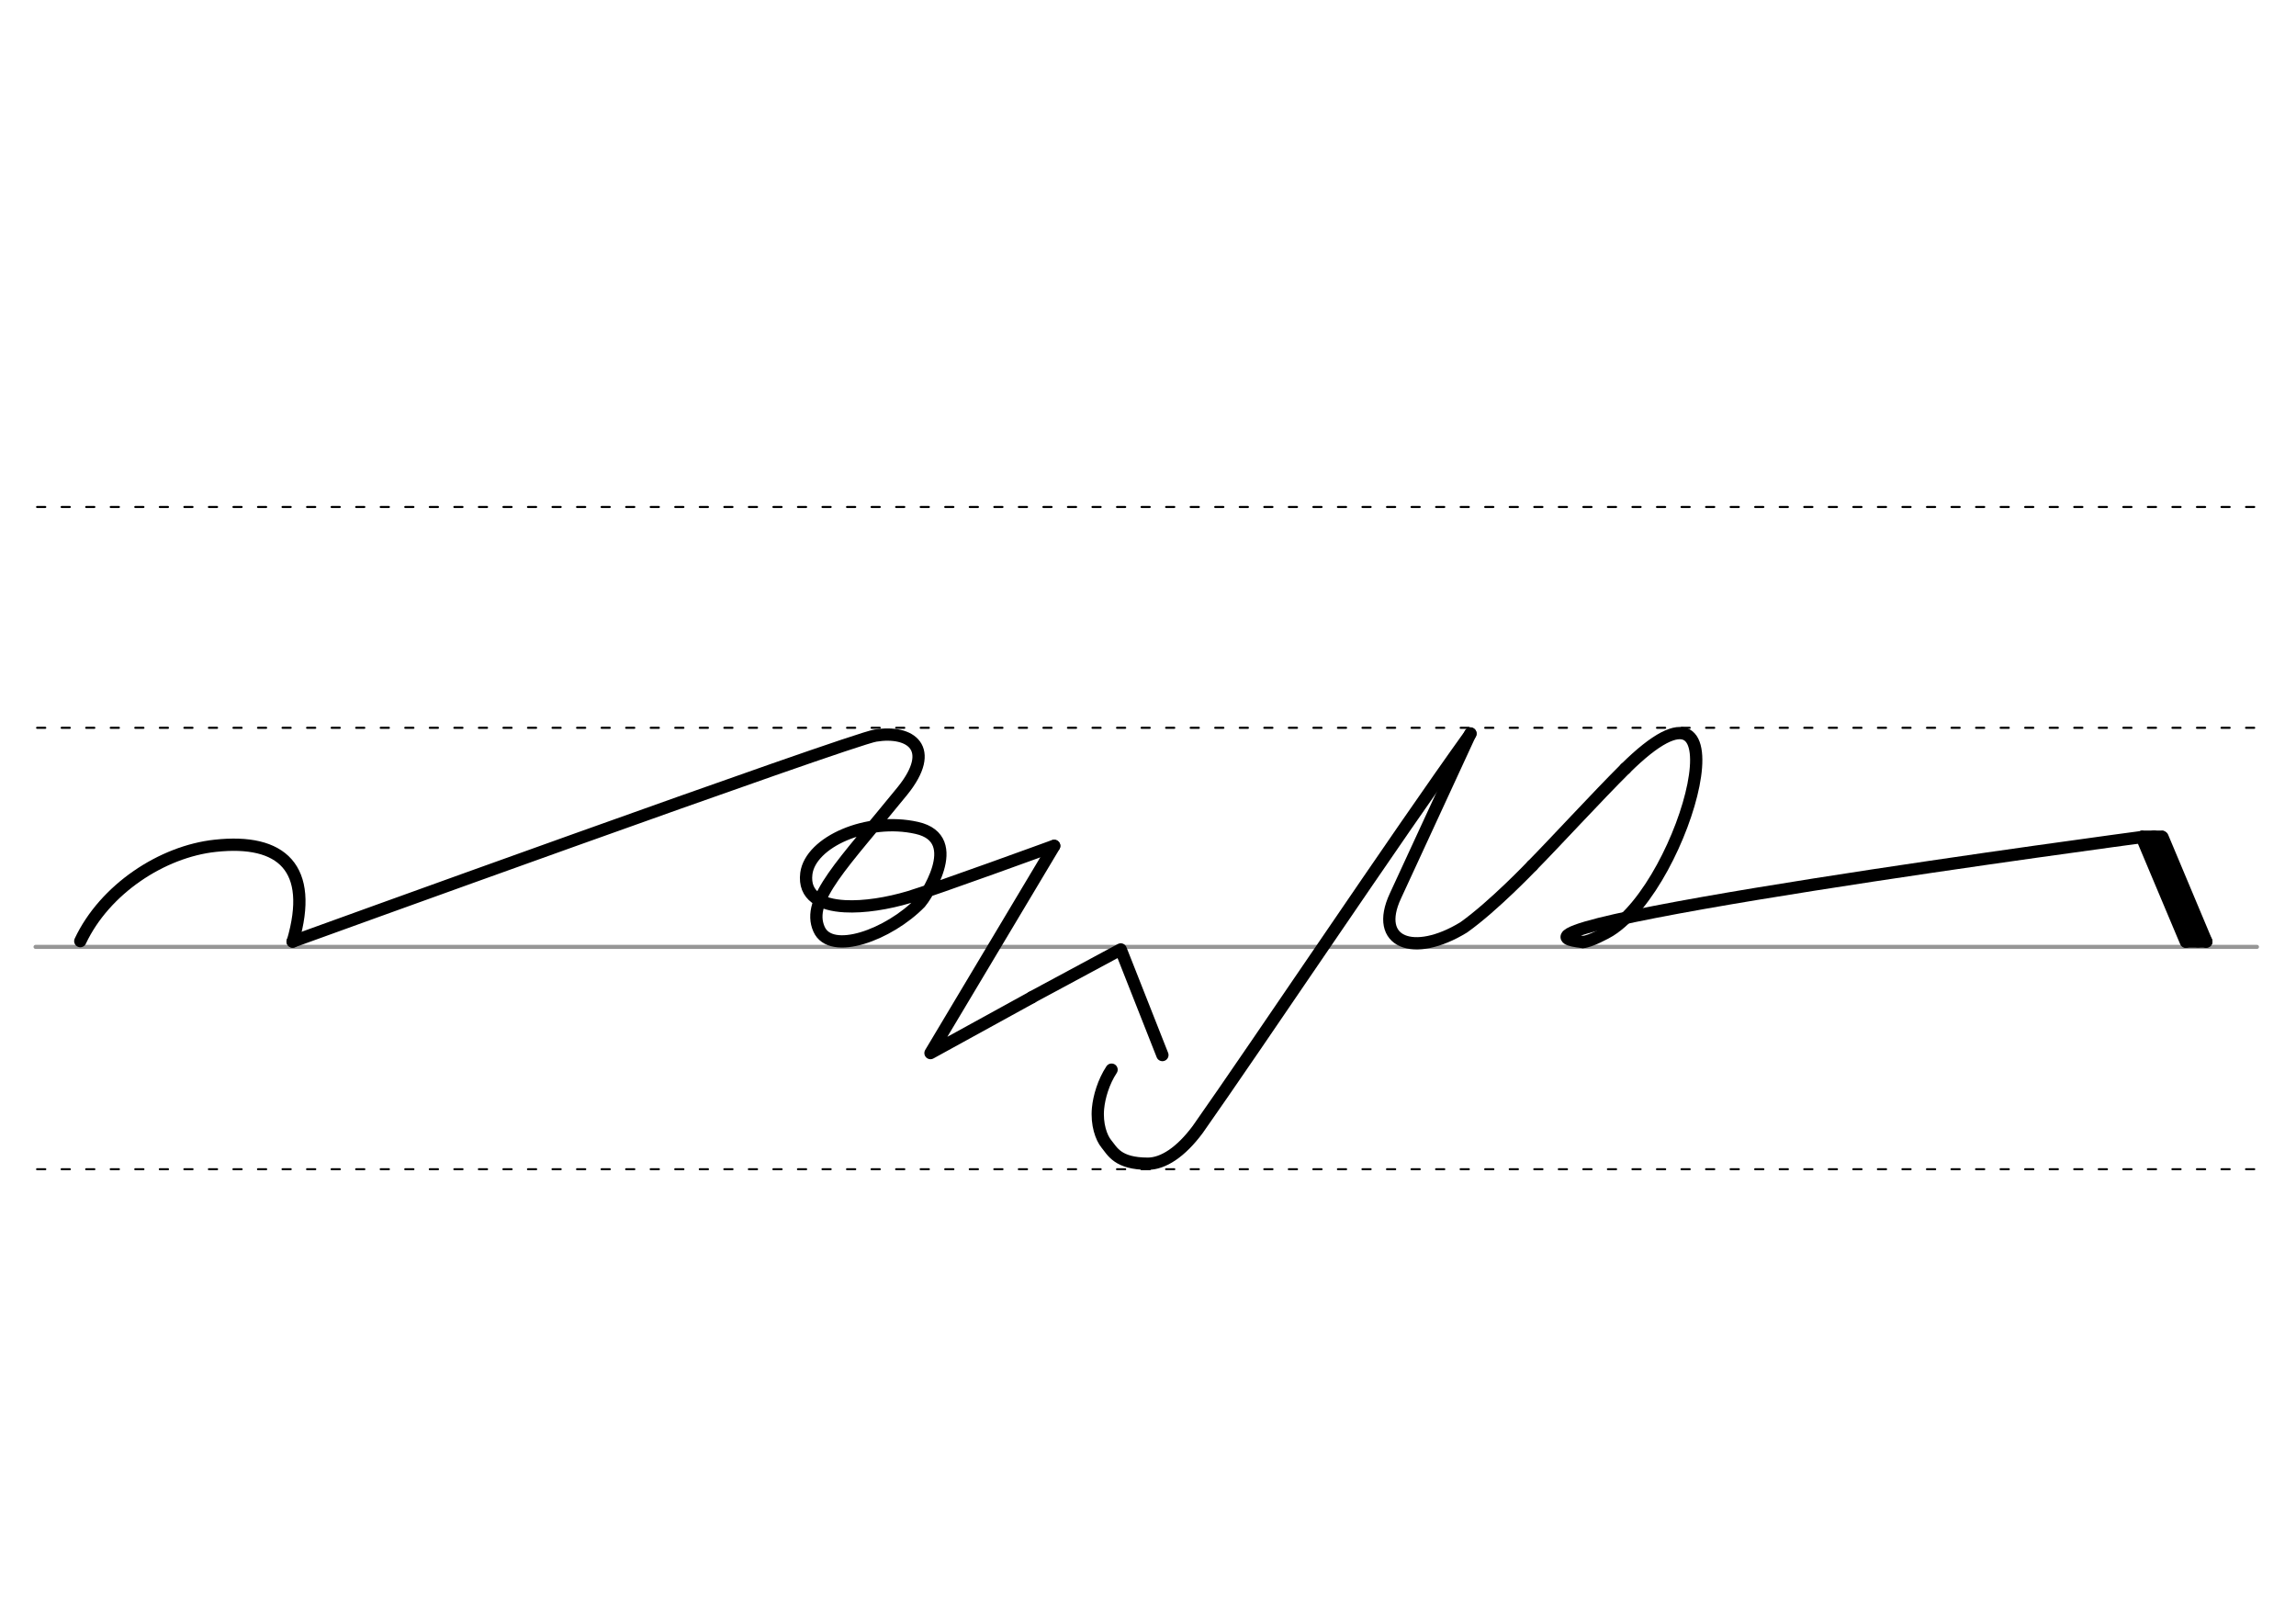 <svg height="210mm" viewBox="0 0 1052.4 744.1" width="297mm" xmlns="http://www.w3.org/2000/svg">
 <g fill="none" stroke-linecap="round">
  <g transform="translate(0 -308.268)">
   <path d="m16.3 742.2h1018.2" stroke="#969696" stroke-width="1.875"/>
   <g stroke="#000" stroke-dasharray="3.75 7.5" stroke-miterlimit="2" stroke-width=".938">
    <path d="m17 844.1h1018.3"/>
    <path d="m17 641.8h1018.3"/>
    <path d="m17 540.6h1018.3"/>
   </g>
  </g>
  <g stroke="#000">
   <g stroke-linejoin="round" stroke-width="5.625">
    <path d="m725.5 431.7c3 0 11-4.3 12.4-5.2 35.2-22.1 64.6-131.2 7.1-74.3"/>
    <path d="m702.3 396.7c9.5-9.6 30.4-32.3 42.7-44.5"/>
    <path d="m674 336.1-34.4 74.5c-10 21.5 8.4 28.4 31.3 14.4 13.8-9.8 31.4-28.3 31.4-28.3"/>
    <path d="m725.5 431.7c-59.3-6 256.2-48.1 256.2-48.1"/>
    <path d="m981.7 383.6 29.6 47.9"/>
    <path d="m981.7 383.6 20.2 48"/>
    <path d="m991.2 383.6 20.1 47.9"/>
    <path d="m987.3 383.4 20.2 48"/>
   </g>
   <path d="m982.1 382.5h9" stroke-width="3.75"/>
   <path d="m1001.8 432.4h9" stroke-width="3.75"/>
   <g stroke-linejoin="round" stroke-width="5.625">
    <path d="m509.5 490.2c-3.7 5.6-5.7 12.5-6.2 17.7-.7 7.4 1.5 13.5 3.8 16.3 2.8 3.4 5.2 9.1 19 9.1 7 0 15.1-5.2 22.9-15.7 27.4-38.9 91.2-134.3 125-181.3"/>
    <path d="m36.8 431.3c11.2-23.8 37.5-41.1 61.9-43.7 30.4-3.3 45.4 10.1 35.5 43.9"/>
    <path d="m134.1 431.5s255.3-92.5 267.2-94.4c16.1-2.6 28.1 5.8 12.4 25.3-27.4 33.8-44.3 49.8-38.3 63.4 5.4 12.3 32 2.7 46.5-12.2 1-1 21.1-29.1-1.7-34.2-22.7-5.1-48.7 6.5-50.6 20.9-1.3 10.2 6.6 14.4 17.6 15 8.9.5 19.8-1.3 29.5-4.2 12-3.6 66.5-23.5 66.5-23.5"/>
    <path d="m483.2 387.7-56.7 94.9 46.4-25.5"/>
    <path d="m473 457 40.7-21.9 19.1 48.4"/>
   </g>
  </g>
 </g>
</svg>
